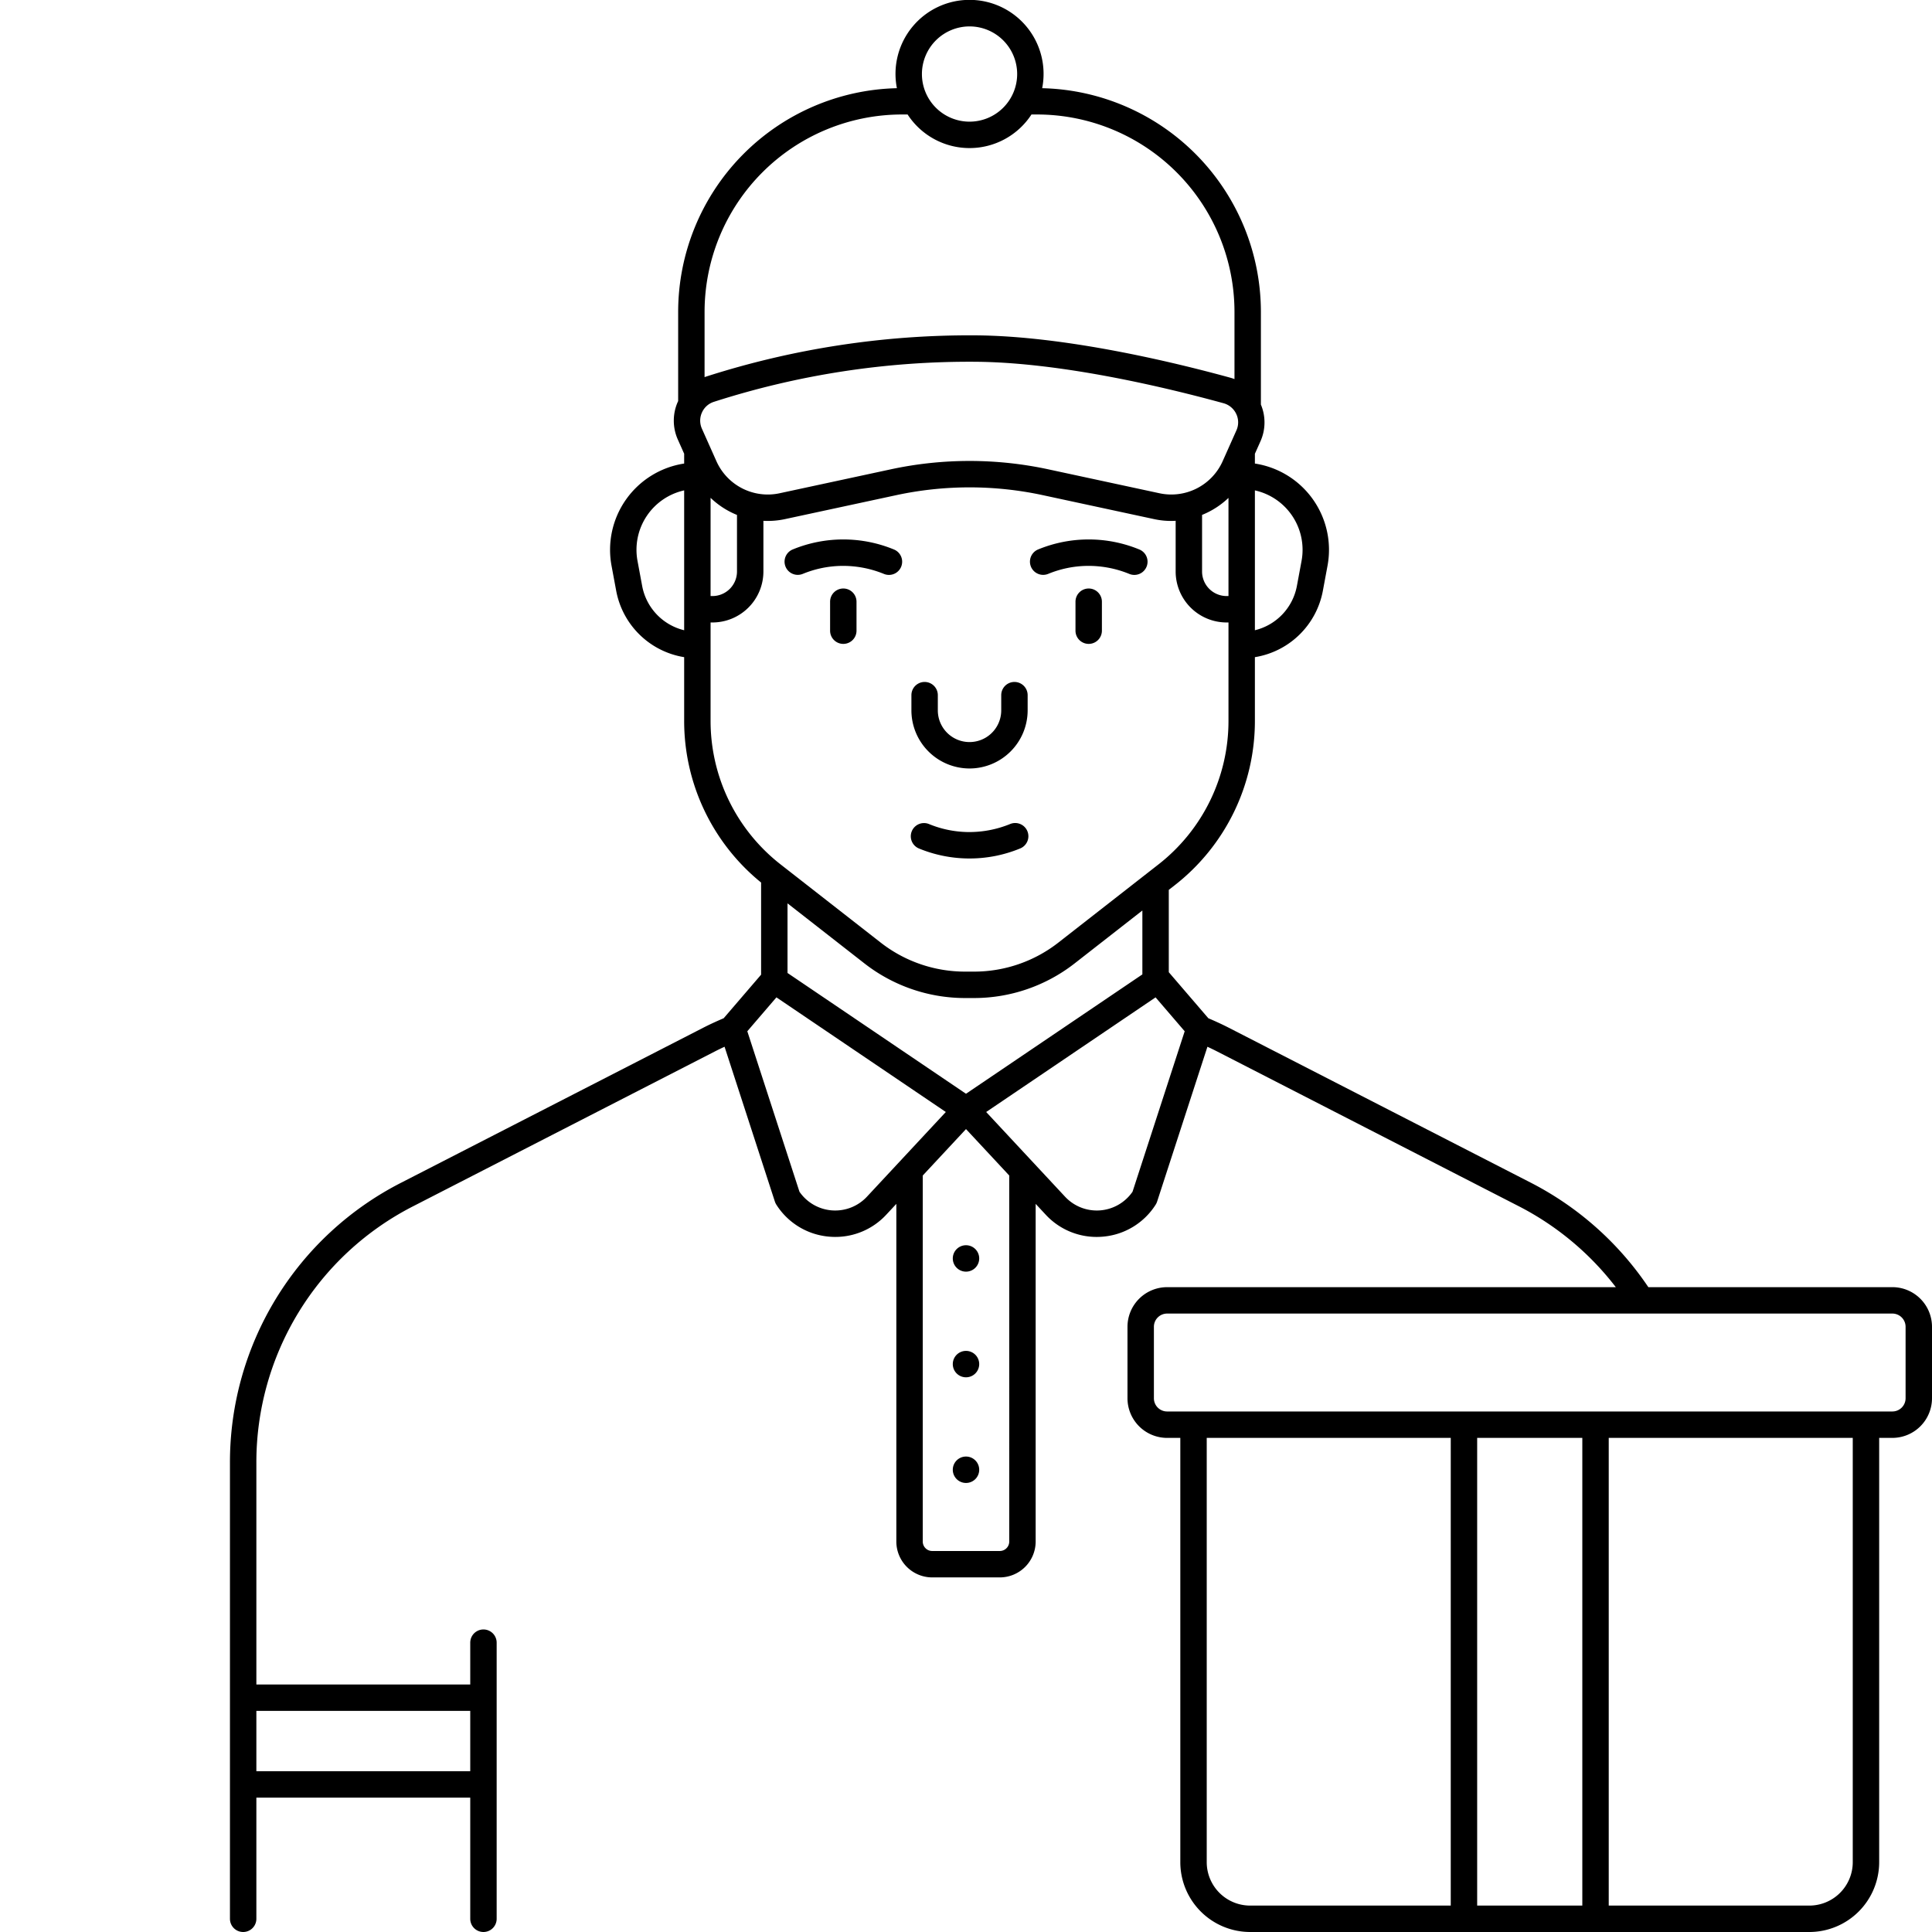 <svg xmlns="http://www.w3.org/2000/svg" data-name="Layer 1" viewBox="0 0 512 512"><path d="M252.5,333.5A3.5,3.5,0,1,0,256,330,3.5,3.5,0,0,0,252.5,333.5ZM256,386a3.5,3.5,0,1,0,3.5,3.5A3.5,3.5,0,0,0,256,386ZM212.747,152.084a28.162,28.162,0,0,1,10.021-2.113,28.566,28.566,0,0,1,11.454,2.113,3.5,3.5,0,1,0,2.654-6.477,35.219,35.219,0,0,0-26.788 0,3.5,3.5,0,1,0,2.658,6.476ZM501.5,341.109H436.827a83.499,83.499,0,0,0-31.149-27.683l-80.032-41.061c-1.76-.901-3.584-1.737-5.425-2.52l-10.481-12.202V235.826l1.496-1.168a55.191,55.191,0,0,0,21.323-43.747V174.155a21.875,21.875,0,0,0,18.012-17.583l1.234-6.638a23.124,23.124,0,0,0-19.246-27.089v-2.588l1.49-3.338a12.217,12.217,0,0,0,.101-9.707V82.62a59.338,59.338,0,0,0-57.962-59.247,19.62,19.62,0,1,0-38.501,0,59.338,59.338,0,0,0-57.967,59.247v23.68c-.028.061-.064.116-.091.177a12.279,12.279,0,0,0-.001,10l1.682,3.767v2.601a23.125,23.125,0,0,0-19.245,27.089l1.234,6.637a21.875,21.875,0,0,0,18.011,17.583v16.755A55.16,55.16,0,0,0,201.7,233.883v24.412l-9.921,11.55c-1.84.783-3.665,1.618-5.427,2.521l-80.03,41.06a83.159,83.159,0,0,0-45.382,74.294V508.5a3.5,3.5,0,1,0,7,0V476.386h56.68V508.5a3.5,3.5,0,0,0,7,0V435.326a3.5,3.5,0,0,0-7,0v11.077H67.94V387.72a76.186,76.186,0,0,1,41.577-68.066l80.028-41.059c.81-.415,1.639-.811,2.471-1.2l13.338,41.042a3.551,3.551,0,0,0,.377.799,18.376,18.376,0,0,0,13.916,8.482q.866.08,1.724.079a18.36,18.36,0,0,0,13.501-5.894l2.667-2.864v89.489a9.511,9.511,0,0,0,9.5,9.5H264.96a9.511,9.511,0,0,0,9.5-9.5V319.041l2.667,2.864a18.358,18.358,0,0,0,13.501,5.894q.857,0,1.724-.079a18.376,18.376,0,0,0,13.916-8.482,3.551,3.551,0,0,0,.377-.799l13.338-41.042c.832.389,1.66.785,2.469,1.199l80.031,41.061a76.46,76.46,0,0,1,25.724,21.454H309.295a10.512,10.512,0,0,0-10.5,10.5v18.946a10.512,10.512,0,0,0,10.5,10.5h3.5V493.5a18.521,18.521,0,0,0,18.5,18.5H479.5A18.521,18.521,0,0,0,498,493.5V381.055h3.5a10.512,10.512,0,0,0,10.5-10.5v-18.946A10.512,10.512,0,0,0,501.5,341.109ZM332.56,129.958a16.131,16.131,0,0,1,12.363,18.696l-1.234,6.638a14.873,14.873,0,0,1-11.129,11.728Zm-151.25,37.062a14.874,14.874,0,0,1-11.128-11.728l-1.234-6.637a16.132,16.132,0,0,1,12.362-18.697ZM124.62,453.403v15.982H67.94V453.403ZM325.56,157.96h-.5a6.508,6.508,0,0,1-6.5-6.5V136.455a22.075,22.075,0,0,0,7-4.507ZM256.938,7a12.62,12.62,0,1,1-12.62,12.62A12.634,12.634,0,0,1,256.938,7ZM186.72,82.62A52.34,52.34,0,0,1,239,30.34h1.525a19.582,19.582,0,0,0,32.825,0h1.52a52.34,52.34,0,0,1,52.28,52.28v17.841c-.345-.129-.693-.252-1.052-.351-15.005-4.123-43.728-11.066-67.511-11.237a228.536,228.536,0,0,0-71.533,10.95c-.114.037-.222.087-.335.127Zm-.7,26.713a5.165,5.165,0,0,1,3.176-2.846,221.137,221.137,0,0,1,69.342-10.615c22.984.166,51.032,6.955,65.706,10.987a5.261,5.261,0,0,1,3.368,2.828,5.17,5.17,0,0,1,.046,4.378l-1.82,4.078-.003.007-1.841,4.123a14.904,14.904,0,0,1-16.668,8.456l-29.35-6.318a99.323,99.323,0,0,0-42.076 0L206.551,130.729a14.9,14.9,0,0,1-16.669-8.456l-3.861-8.648A5.202,5.202,0,0,1,186.02,109.333Zm9.29,27.132V151.46a6.508,6.508,0,0,1-6.5,6.5h-.5V131.932A22.066,22.066,0,0,0,195.31,136.465Zm-7,54.445V164.96h.5a13.515,13.515,0,0,0,13.5-13.5v-13.438a21.578,21.578,0,0,0,5.714-.451l29.349-6.317a92.374,92.374,0,0,1,39.131-0l29.35,6.318v-0a21.518,21.518,0,0,0,4.544.484c.389,0,.776-.021,1.163-.042V151.46a13.515,13.515,0,0,0,13.5,13.5h.5v25.95a48.23,48.23,0,0,1-18.634,38.231l-26.482,20.681a36.306,36.306,0,0,1-22.264,7.667h-2.489a36.318,36.318,0,0,1-22.267-7.668l-26.478-20.679A48.232,48.232,0,0,1,188.31,190.91ZM302.74,241.292v16.935L256,289.858l-47.3-32.01V239.395l20.414,15.943a43.342,43.342,0,0,0,26.576,9.153h2.489a43.337,43.337,0,0,0,26.574-9.152ZM229.75,317.134a11.5,11.5,0,0,1-17.884-1.311L198.045,273.294l7.716-8.983,44.892,30.38Zm37.71,91.396a2.503,2.503,0,0,1-2.5,2.5H247.04a2.503,2.503,0,0,1-2.5-2.5V311.525L256,299.22l11.46,12.305Zm32.674-92.707a11.5,11.5,0,0,1-17.884,1.311l-20.902-22.442,44.892-30.38,7.716,8.983ZM384.465,505H331.295a11.513,11.513,0,0,1-11.5-11.5V381.055h64.67Zm34.866,0H391.465V381.055h27.866ZM491,493.5A11.513,11.513,0,0,1,479.5,505H426.331V381.055H491Zm14-122.945a3.504,3.504,0,0,1-3.5,3.5H309.295a3.504,3.504,0,0,1-3.5-3.5v-18.946a3.504,3.504,0,0,1,3.5-3.5H434.941l.012.001.021-.001H501.5a3.504,3.504,0,0,1,3.5,3.5ZM256,358a3.5,3.5,0,1,0,3.5,3.5A3.5,3.5,0,0,0,256,358Zm21.779-205.916a28.162,28.162,0,0,1,10.021-2.113,28.539,28.539,0,0,1,11.454,2.113,3.5,3.5,0,1,0,2.654-6.477,35.219,35.219,0,0,0-26.788 0,3.5,3.5,0,1,0,2.658,6.476Zm-54.295,3.876a3.5,3.5,0,0,0-3.5,3.5v7.678a3.5,3.5,0,1,0,7,0V159.46A3.5,3.5,0,0,0,223.484,155.96Zm65.031,0a3.5,3.5,0,0,0-3.5,3.5v7.678a3.5,3.5,0,1,0,7,0V159.46A3.5,3.5,0,0,0,288.516,155.96ZM243.54,224.859a35.144,35.144,0,0,0,12.502,2.636c.303.007.604.011.905.011a35.092,35.092,0,0,0,13.381-2.646,3.5,3.5,0,1,0-2.654-6.477,28.618,28.618,0,0,1-11.454,2.114,28.167,28.167,0,0,1-10.021-2.113,3.5,3.5,0,1,0-2.658,6.476Zm13.395-21.205a15.419,15.419,0,0,0,15.402-15.402v-4.026a3.5,3.5,0,0,0-7,0v4.026a8.402,8.402,0,1,1-16.804,0v-4.026a3.5,3.5,0,0,0-7,0v4.026A15.419,15.419,0,0,0,256.935,203.654Z"/></svg>